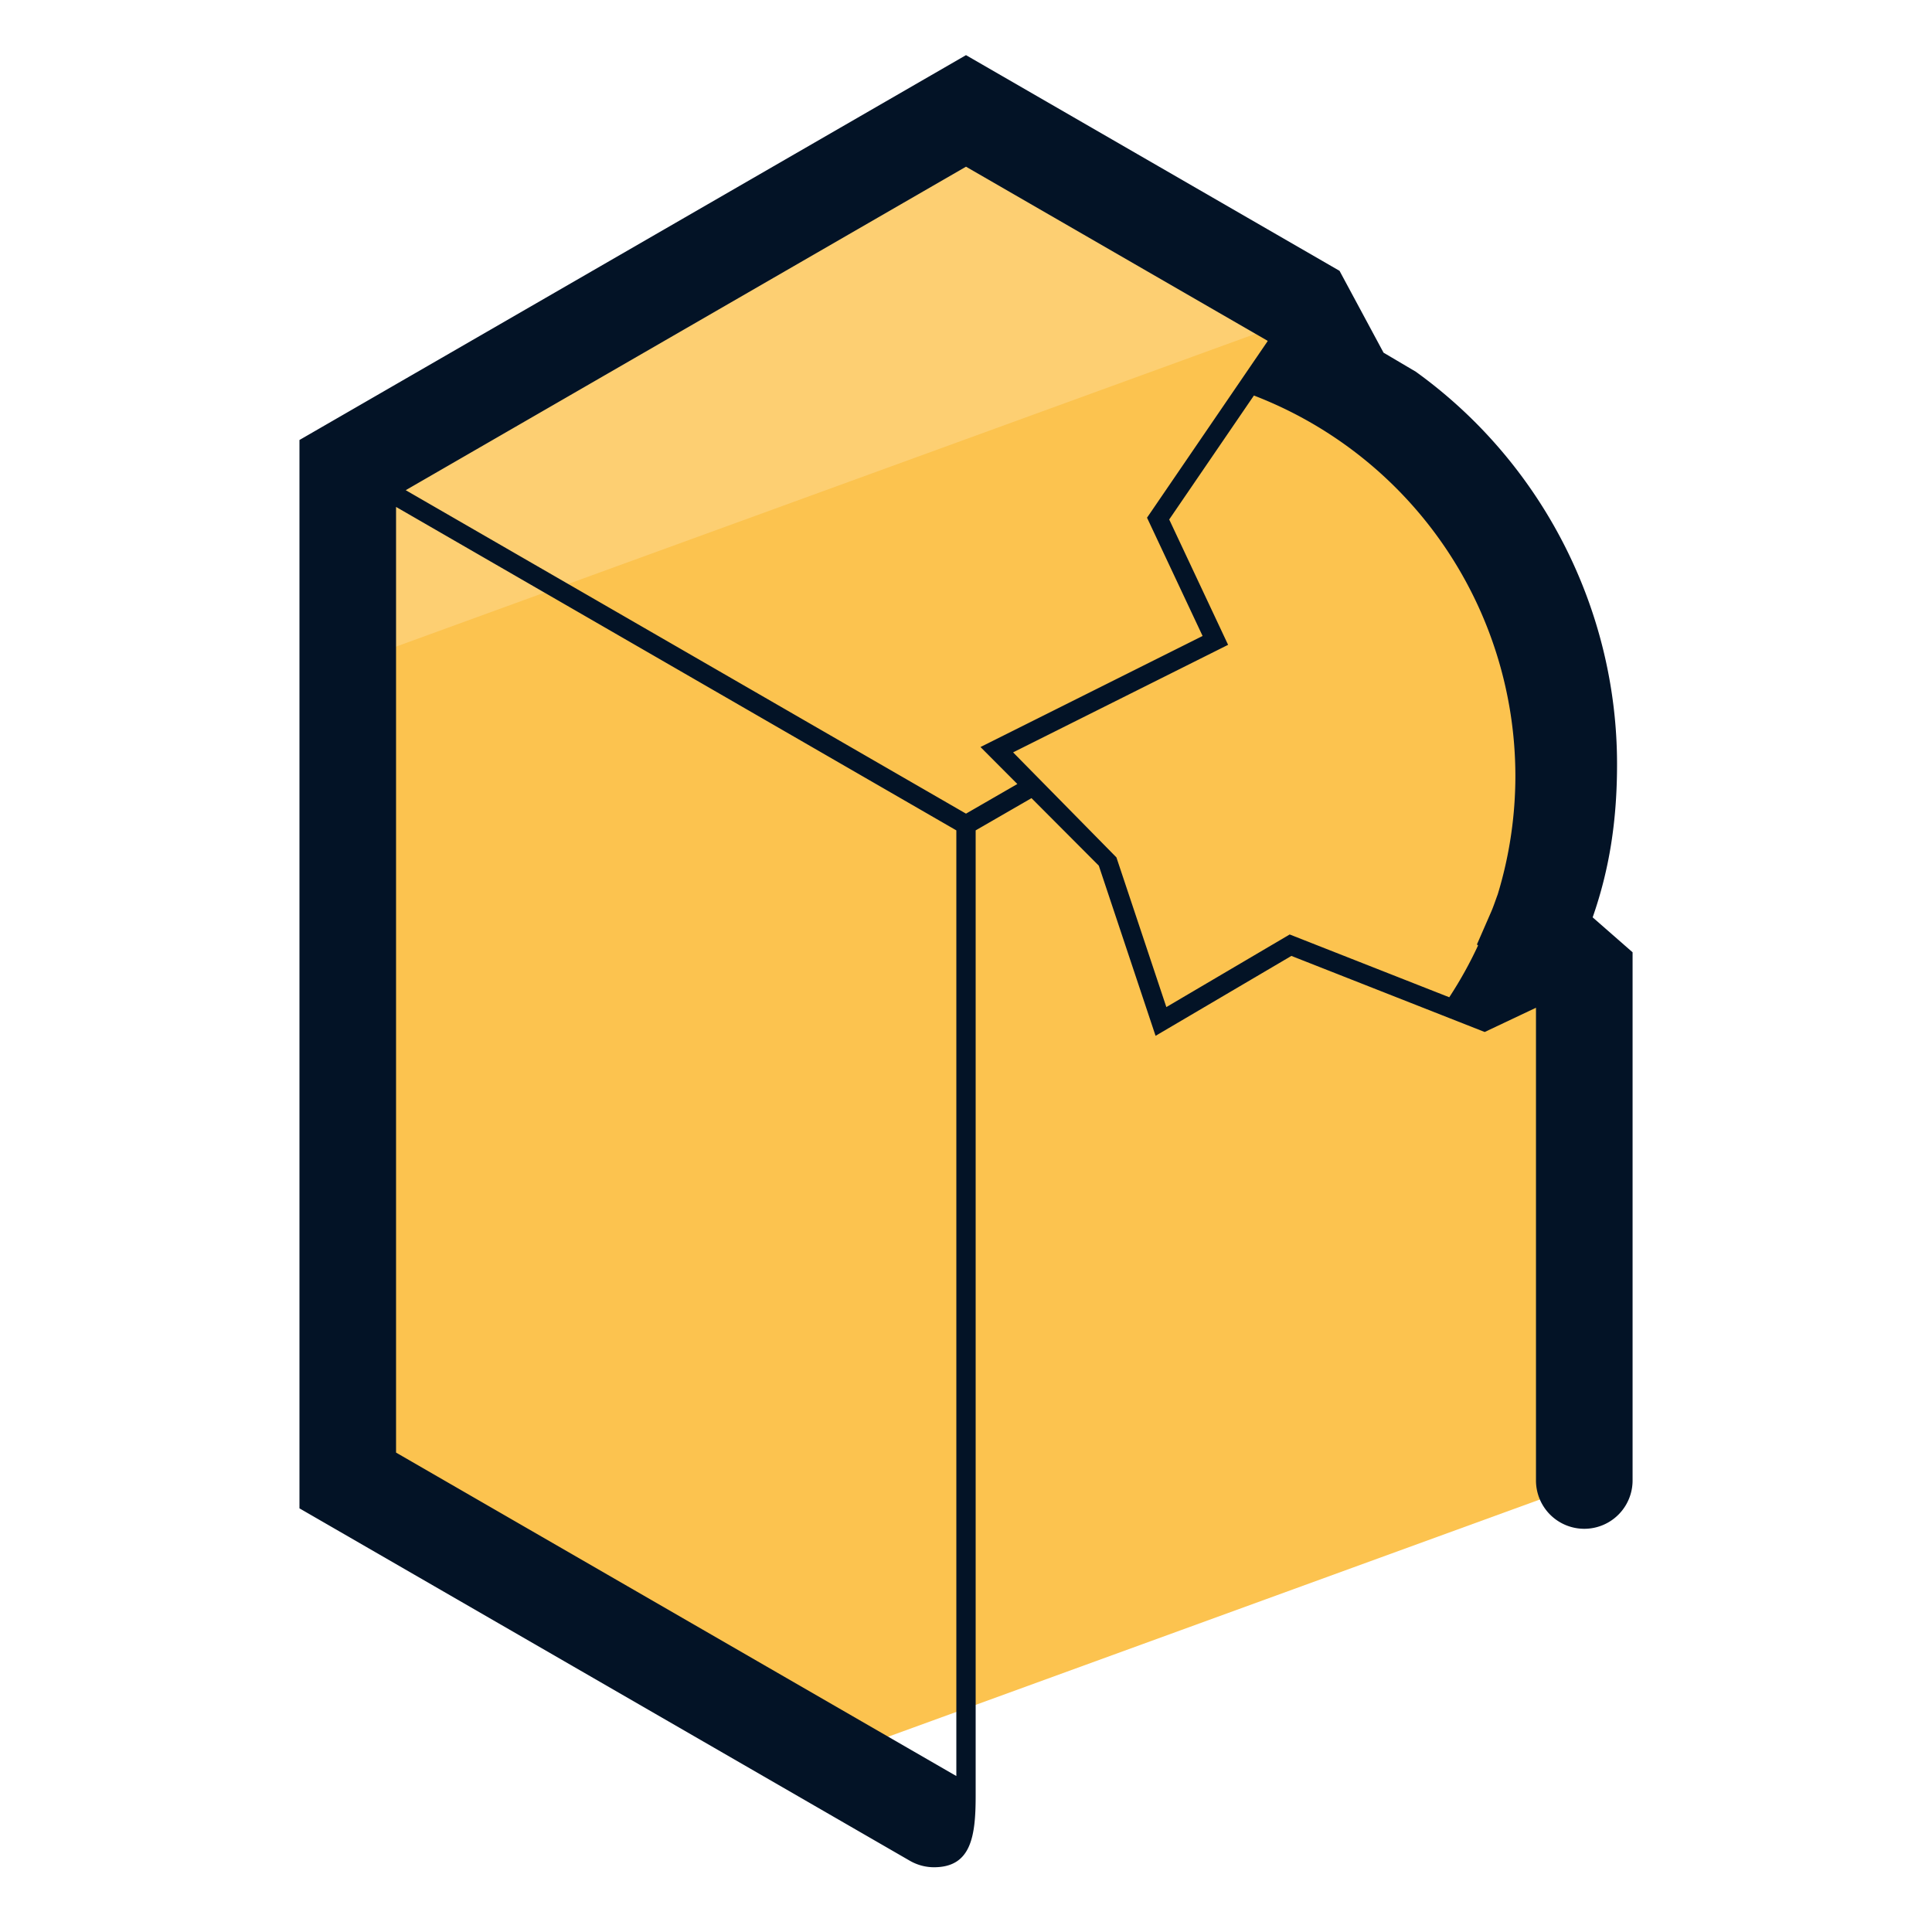 <svg xmlns="http://www.w3.org/2000/svg" version="1" viewBox="0 0 50 50"><path fill="#FCC34F" d="M40.647 38.518l.353-.204V25.211l-1.267-1.108c.604-1.381.866-2.723.866-4.327 0-3.768-1.851-7.097-4.689-9.142l-1.038-.605-1.137-2.116L25 2.871 9 12.108v26.206l12.453 7.19 19.194-6.986z"/><path fill="#FDCF72" d="M33.858 8.141l-.123-.228L25 2.871 9 12.108v5.081z"/><path fill="#031326" d="M41.218 23.741c.434-1.243.631-2.5.631-3.965 0-4.01-1.947-7.807-5.208-10.156l-.835-.493-1.139-2.118L25 1.427l-17.25 9.96v27.649l15.798 9.121c.197.113.412.167.624.167.953 0 1.078-.783 1.078-1.84V21.49l1.445-.834 1.742 1.747 1.469 4.404 3.515-2.068 5.003 1.969 1.327-.628v12.235a1.25 1.25 0 0 0 2.5 0v-13.67l-1.033-.904zM24.75 45.964l-14.5-8.371V13.119l14.5 8.371v24.474zM25 21.057l-14.5-8.371L25 4.314l7.802 4.504.005.01-3.122 4.57 1.438 3.061-5.748 2.874.954.957-1.329.767zm8.377 3.127l-3.192 1.879-1.292-3.874-2.674-2.718 5.564-2.783-1.524-3.244 2.192-3.208a10.56 10.56 0 0 1 6.767 9.838c0 1.053-.156 2.087-.458 3.075-.057.151-.105.303-.171.454l-.366.839.029.026c-.214.462-.463.91-.745 1.341l-4.13-1.625z"/></svg>